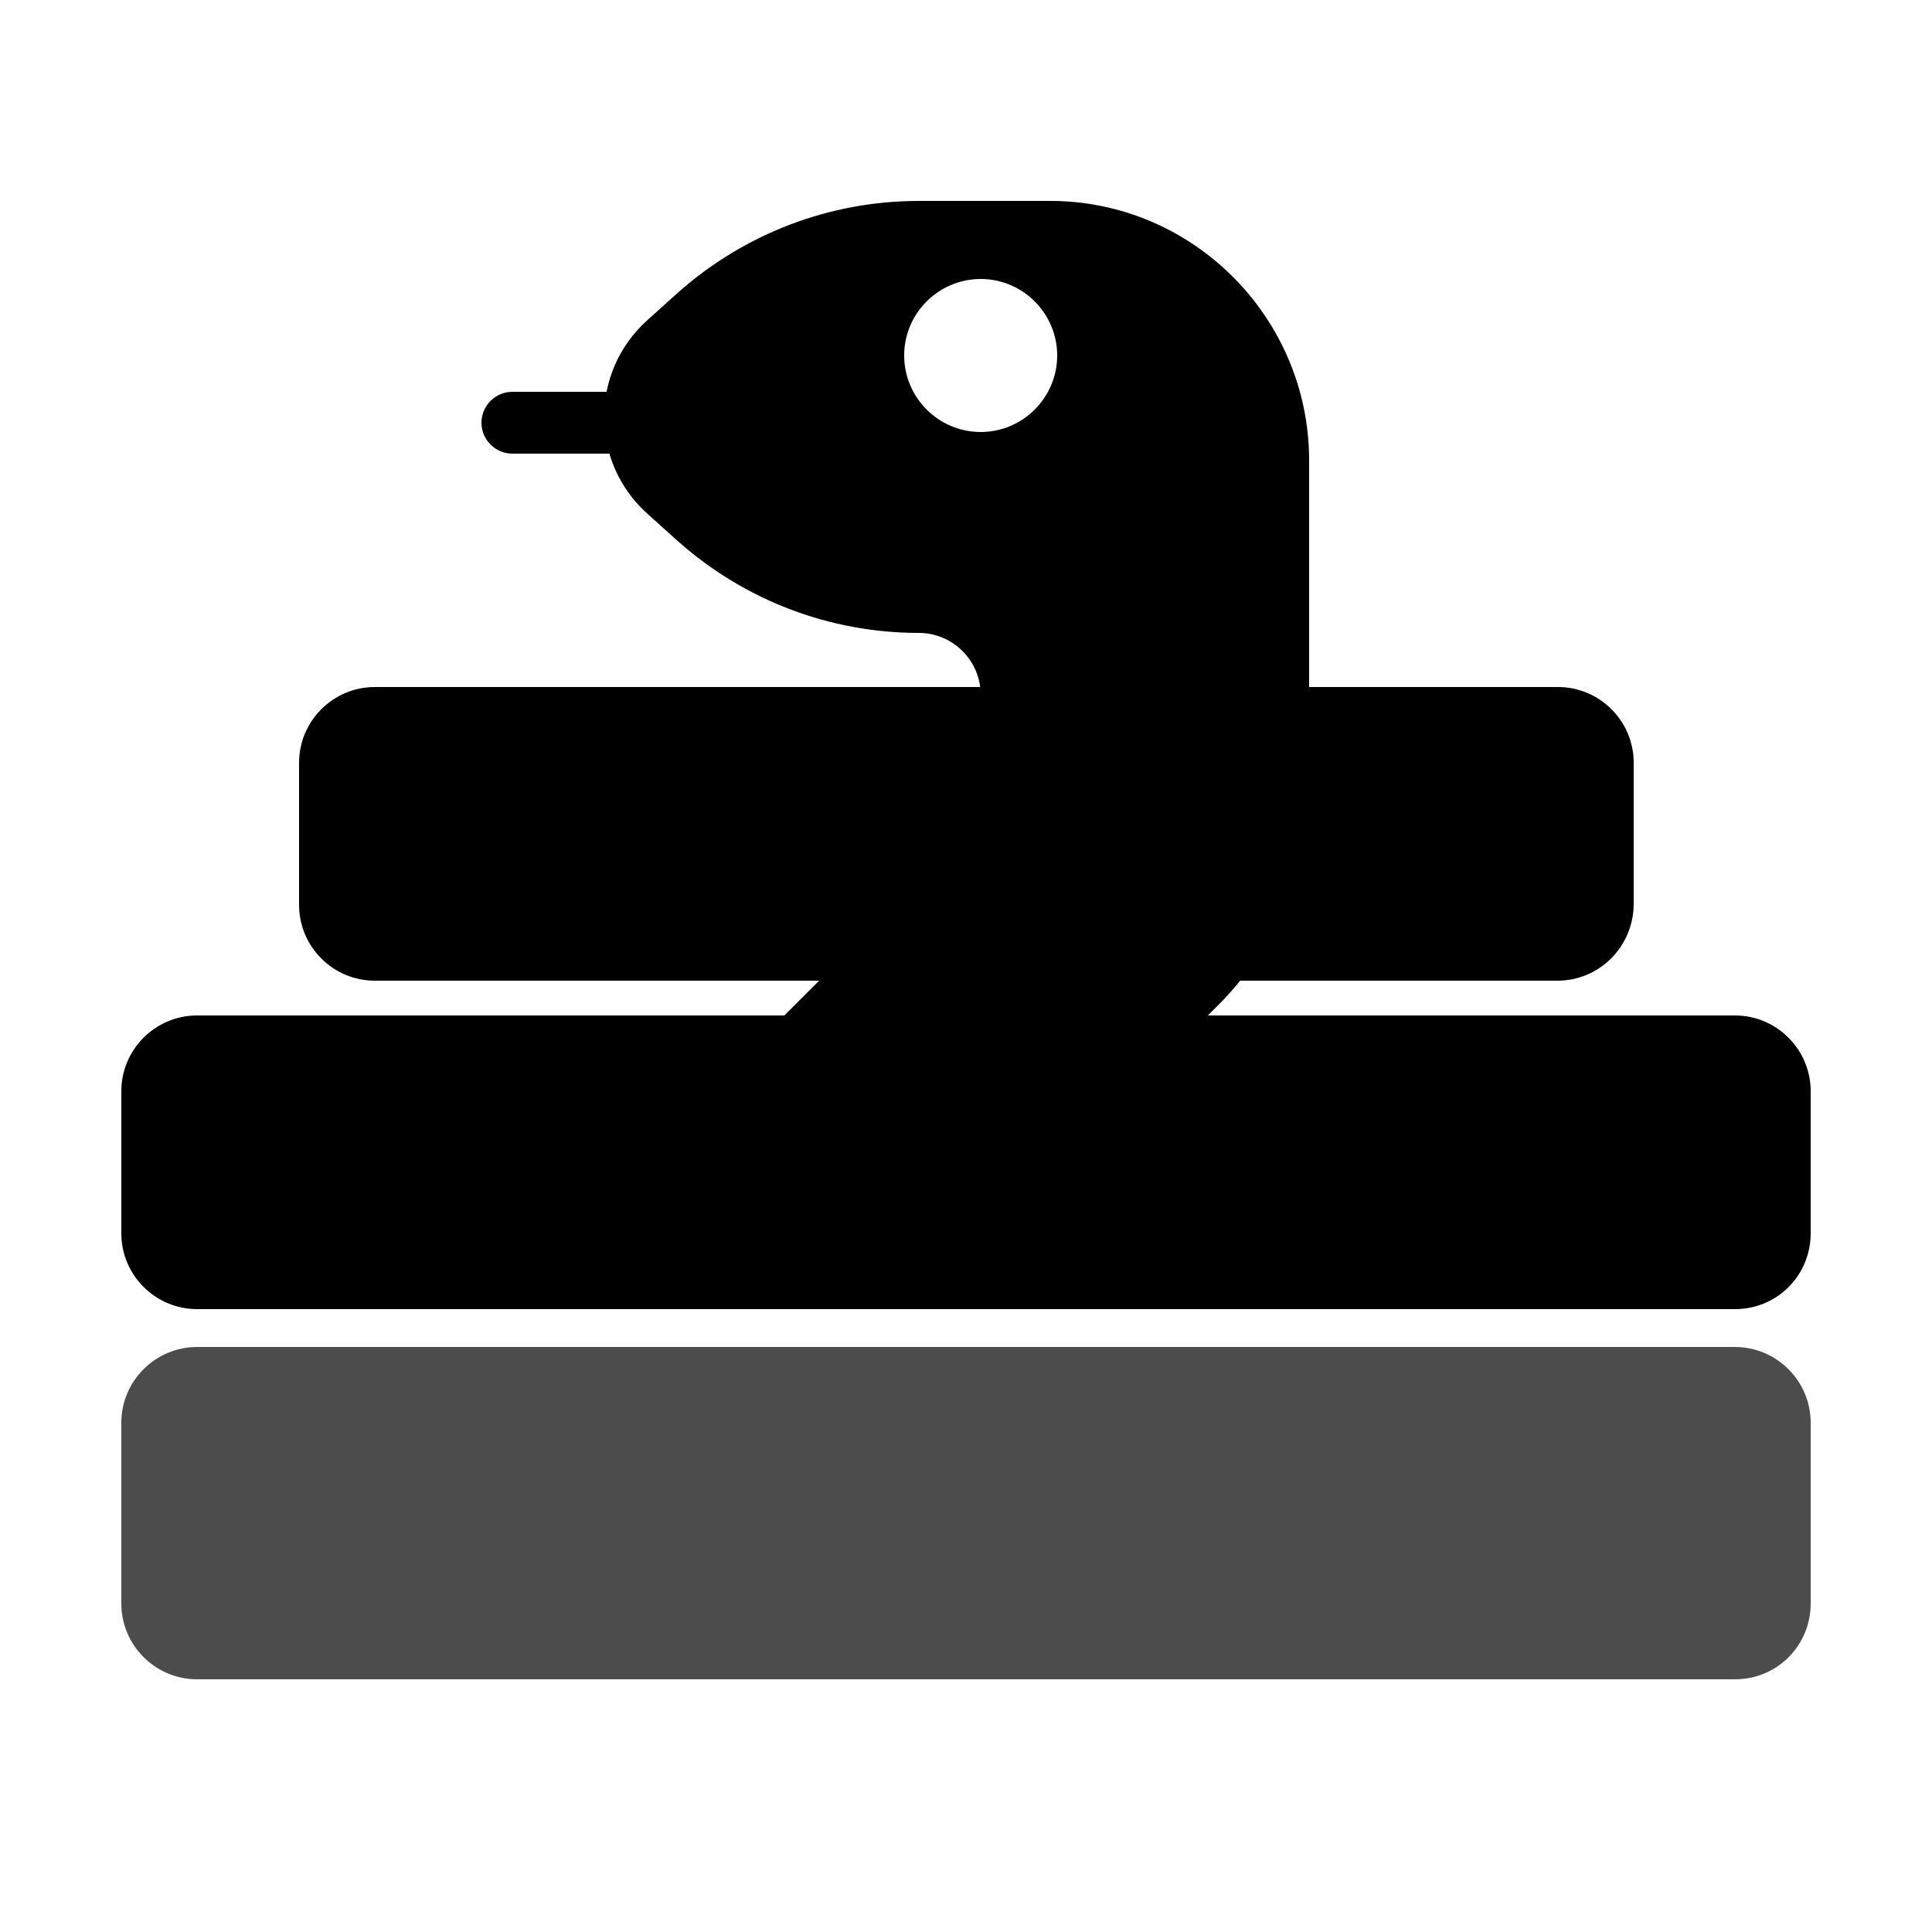 <?xml version="1.0" encoding="utf-8"?>
<!-- Generator: Adobe Illustrator 18.0.0, SVG Export Plug-In . SVG Version: 6.00 Build 0)  -->
<!DOCTYPE svg PUBLIC "-//W3C//DTD SVG 1.1//EN" "http://www.w3.org/Graphics/SVG/1.1/DTD/svg11.dtd">
<svg version="1.1" id="_x30_1_x5F_1" xmlns="http://www.w3.org/2000/svg" xmlns:xlink="http://www.w3.org/1999/xlink" x="0px"
	 y="0px" width="250px" height="250px" viewBox="0 0 250 250" enable-background="new 0 0 250 250" xml:space="preserve">
<path opacity="0.7" enable-background="new    " d="M224.5,217.3h-199c-5.4,0-9.8-4.4-9.8-9.8v-23.4c0-5.4,4.4-9.8,9.8-9.8h199
	c5.4,0,9.8,4.4,9.8,9.8v23.4C234.3,212.9,230,217.3,224.5,217.3z"/>
<path enable-background="new    " d="M224.5,169.4h-199c-5.4,0-9.8-4.4-9.8-9.8v-18.4c0-5.4,4.4-9.8,9.8-9.8h199
	c5.4,0,9.8,4.4,9.8,9.8v18.4C234.3,165,230,169.4,224.5,169.4z"/>
<path enable-background="new    " d="M201.5,126.9H48.5c-5.4,0-9.8-4.4-9.8-9.8V98.7c0-5.4,4.4-9.8,9.8-9.8h153.1
	c5.4,0,9.8,4.4,9.8,9.8v18.4C211.3,122.5,207,126.9,201.5,126.9z"/>
<g>
	<path d="M135.9,26h-17c-11.5,0-22.5,4.2-31.1,11.8l-4,3.6c-7.5,6.7-7.5,18.4,0,25.1l4,3.6c8.6,7.6,19.6,11.8,31.1,11.8h0
		c4.4,0,8,3.6,8,8v7.4c0,5.5-2.2,10.9-6.1,14.8l-20.5,20.5h54.8l2.5-2.5c7.5-7.5,11.8-17.7,11.8-28.4V59.4
		C169.3,41,154.3,26,135.9,26z M126.9,55.9c-5.5,0-9.9-4.5-9.9-9.9c0-5.5,4.5-9.9,9.9-9.9c5.5,0,9.9,4.5,9.9,9.9
		C136.8,51.4,132.4,55.9,126.9,55.9z"/>
	<path enable-background="new    " d="M90.7,58.7H66.3c-2.2,0-4-1.8-4-4v0c0-2.2,1.8-4,4-4h24.4c2.2,0,4,1.8,4,4v0
		C94.7,56.9,92.9,58.7,90.7,58.7z"/>
</g>
</svg>
